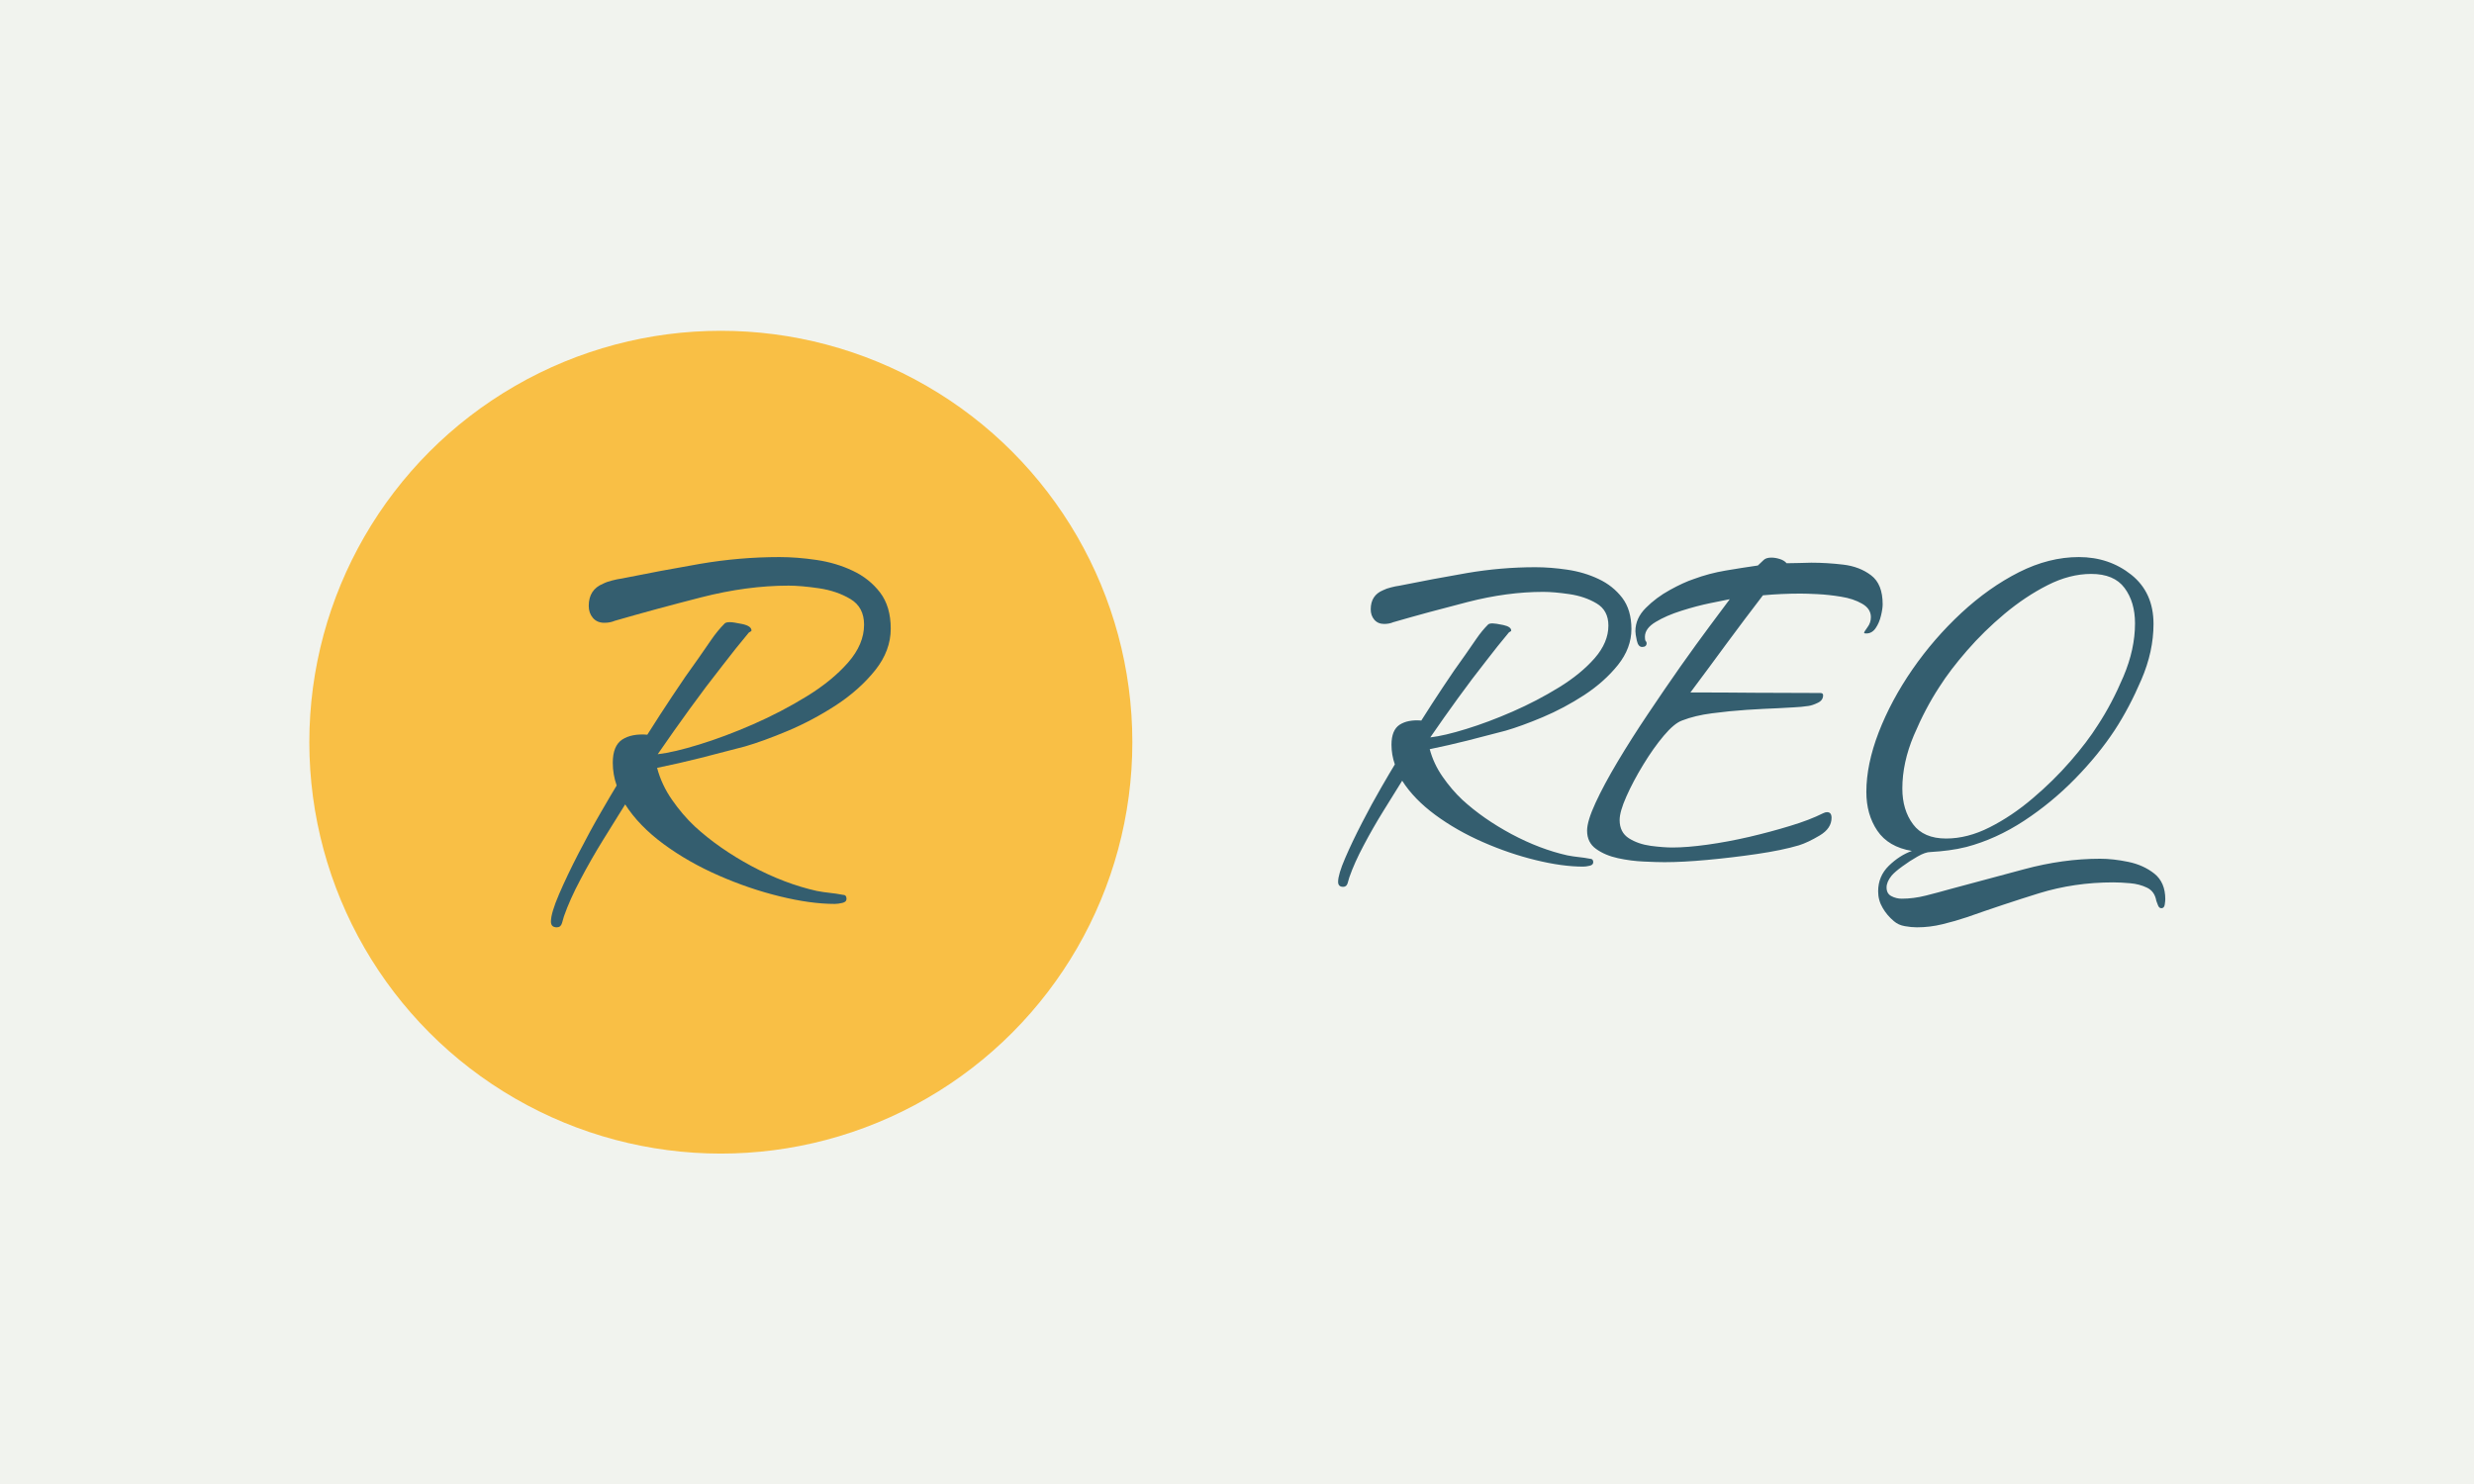 <svg xmlns="http://www.w3.org/2000/svg" version="1.1" xmlns:xlink="http://www.w3.org/1999/xlink" xmlns:svgjs="http://svgjs.dev/svgjs" width="100%" height="100%" viewBox="0 0 1000 600"><rect width="1000" height="600" x="0" y="0" fill="#f1f3ee"/><g><circle r="166.667" cx="291.949" cy="314.171" fill="#f9bf45" transform="matrix(0.998,0,0,0.998,0,-13.463)"/><path d="M225.518 389.171L225.518 389.171Q223.138 389.171 223.138 386.827L223.138 386.827Q223.138 383.385 226.434 375.731Q229.73 368.077 234.344 359.142Q238.958 350.17 243.316 342.662Q247.674 335.118 249.761 331.713L249.761 331.713Q248.187 327.208 248.187 322.484L248.187 322.484Q248.187 315.636 251.995 313.109Q255.84 310.619 262.176 311.132L262.176 311.132Q267.156 303.221 272.32 295.458Q277.447 287.657 282.977 280.04L282.977 280.04Q285.357 276.598 287.994 272.789Q290.63 268.944 293.524 266.051L293.524 266.051Q294.073 265.538 295.648 265.538L295.648 265.538Q296.966 265.538 300.665 266.307Q304.363 267.113 304.363 268.944L304.363 268.944Q304.363 269.2 303.301 269.75L303.301 269.75Q300.665 272.899 298.028 276.195Q295.391 279.491 292.755 282.933L292.755 282.933Q285.906 291.612 279.315 300.731Q272.723 309.813 266.387 319.042L266.387 319.042Q272.979 318.273 283.27 315.087Q293.524 311.937 305.023 306.92Q316.485 301.903 326.776 295.568Q337.029 289.269 343.511 281.871Q349.957 274.474 349.957 266.564L349.957 266.564Q349.957 259.459 344.427 256.163Q338.897 252.867 331.646 251.805Q324.395 250.743 319.378 250.743L319.378 250.743Q302.496 250.743 283.929 255.504Q265.325 260.265 248.992 264.989L248.992 264.989Q247.125 265.795 244.744 265.795L244.744 265.795Q241.851 265.795 240.13 263.817Q238.445 261.84 238.445 258.946L238.445 258.946Q238.445 252.355 244.232 249.974L244.232 249.974Q245.806 249.169 247.93 248.656Q250.018 248.107 251.885 247.85L251.885 247.85Q267.449 244.701 283.526 241.918Q299.603 239.171 315.679 239.171L315.679 239.171Q322.82 239.171 330.731 240.343Q338.641 241.515 345.342 244.701Q352.081 247.85 356.439 253.527Q360.76 259.203 360.76 268.175L360.76 268.175Q360.76 277.111 354.461 285.021Q348.126 292.931 338.641 299.156Q329.119 305.345 319.122 309.557Q309.088 313.768 301.727 315.892L301.727 315.892Q292.755 318.273 283.929 320.507Q275.067 322.74 266.131 324.571L266.131 324.571Q267.962 331.456 272.173 337.499Q276.385 343.578 281.402 348.302L281.402 348.302Q291.18 357.274 304.473 364.415Q317.803 371.52 330.731 374.413L330.731 374.413Q333.624 374.962 336.114 375.218Q338.641 375.475 341.277 375.987L341.277 375.987Q342.852 375.987 342.852 377.599L342.852 377.599Q342.852 378.917 341.131 379.283Q339.41 379.686 338.091 379.686L338.091 379.686Q328.35 379.686 315.936 376.647Q303.558 373.644 291.18 368.224Q278.765 362.804 268.768 355.443Q258.734 348.046 253.204 339.366L253.204 339.366Q249.249 345.665 244.378 353.575Q239.471 361.486 235.15 369.689Q230.792 377.855 228.411 384.703L228.411 384.703Q228.155 385.765 227.606 387.487Q227.093 389.171 225.518 389.171Z " fill="#345e6f" transform="matrix(0.998,0,0,0.998,0,-13.463)"/><path d="M544.004 372.764L544.004 372.764Q541.949 372.764 541.949 370.741L541.949 370.741Q541.949 367.77 544.794 361.163Q547.639 354.556 551.622 346.842Q555.605 339.097 559.367 332.617Q563.129 326.105 564.931 323.165L564.931 323.165Q563.572 319.276 563.572 315.198L563.572 315.198Q563.572 309.287 566.859 307.106Q570.179 304.956 575.647 305.399L575.647 305.399Q579.947 298.57 584.404 291.869Q588.83 285.135 593.603 278.56L593.603 278.56Q595.658 275.588 597.934 272.301Q600.21 268.981 602.708 266.484L602.708 266.484Q603.182 266.041 604.541 266.041L604.541 266.041Q605.679 266.041 608.872 266.705Q612.065 267.401 612.065 268.981L612.065 268.981Q612.065 269.203 611.148 269.677L611.148 269.677Q608.872 272.396 606.596 275.241Q604.32 278.086 602.044 281.057L602.044 281.057Q596.132 288.549 590.442 296.421Q584.752 304.261 579.283 312.227L579.283 312.227Q584.973 311.563 593.856 308.813Q602.708 306.094 612.634 301.763Q622.528 297.432 631.411 291.963Q640.263 286.526 645.858 280.141Q651.422 273.755 651.422 266.927L651.422 266.927Q651.422 260.794 646.649 257.949Q641.875 255.104 635.616 254.187Q629.357 253.27 625.026 253.27L625.026 253.27Q610.453 253.27 594.425 257.38Q578.366 261.489 564.267 265.567L564.267 265.567Q562.655 266.263 560.6 266.263L560.6 266.263Q558.103 266.263 556.617 264.556Q555.163 262.849 555.163 260.351L555.163 260.351Q555.163 254.661 560.157 252.606L560.157 252.606Q561.517 251.911 563.35 251.468Q565.152 250.994 566.764 250.773L566.764 250.773Q580.2 248.054 594.077 245.652Q607.955 243.281 621.833 243.281L621.833 243.281Q627.997 243.281 634.826 244.292Q641.654 245.304 647.439 248.054Q653.255 250.773 657.017 255.673Q660.748 260.573 660.748 268.318L660.748 268.318Q660.748 276.031 655.31 282.859Q649.841 289.687 641.654 295.061Q633.435 300.404 624.804 304.039Q616.143 307.675 609.789 309.508L609.789 309.508Q602.044 311.563 594.425 313.491Q586.775 315.42 579.062 317L579.062 317Q580.642 322.943 584.278 328.159Q587.913 333.407 592.244 337.485L592.244 337.485Q600.684 345.23 612.16 351.394Q623.666 357.527 634.826 360.025L634.826 360.025Q637.323 360.499 639.473 360.72Q641.654 360.941 643.93 361.384L643.93 361.384Q645.289 361.384 645.289 362.775L645.289 362.775Q645.289 363.913 643.803 364.229Q642.318 364.577 641.18 364.577L641.18 364.577Q632.771 364.577 622.054 361.953Q611.369 359.361 600.684 354.682Q589.968 350.004 581.338 343.649Q572.676 337.264 567.902 329.772L567.902 329.772Q564.488 335.209 560.284 342.037Q556.048 348.866 552.318 355.947Q548.556 362.996 546.501 368.908L546.501 368.908Q546.28 369.824 545.806 371.31Q545.363 372.764 544.004 372.764ZM674.183 362.775L674.183 362.775Q670.99 362.775 665.774 362.522Q660.526 362.301 655.31 361.163Q650.063 360.025 646.427 357.401Q642.792 354.809 642.792 350.004L642.792 350.004Q642.792 346.147 646.206 338.75Q649.62 331.352 655.184 322.027Q660.748 312.701 667.481 302.68Q674.183 292.659 680.663 283.428Q687.175 274.229 692.518 267.053Q697.86 259.877 700.579 256.242L700.579 256.242Q698.303 256.684 692.739 257.822Q687.175 258.96 681.011 260.92Q674.878 262.849 670.547 265.472Q666.217 268.065 666.217 271.479L666.217 271.479Q666.217 272.617 666.438 273.091L666.438 273.091Q666.912 273.534 666.912 274.008L666.912 274.008Q666.912 275.588 665.078 275.588L665.078 275.588Q663.498 275.588 662.929 272.965Q662.36 270.341 662.36 269.203L662.36 269.203Q662.36 263.987 666.564 259.782Q670.769 255.546 676.364 252.48Q681.928 249.413 686.037 248.054L686.037 248.054Q692.17 245.778 698.872 244.64Q705.605 243.502 711.959 242.585L711.959 242.585Q713.35 241.226 714.362 240.309Q715.374 239.392 717.428 239.392L717.428 239.392Q719.041 239.392 720.842 239.961Q722.676 240.53 723.593 241.668L723.593 241.668Q726.09 241.668 728.714 241.574Q731.306 241.447 733.582 241.447L733.582 241.447Q739.968 241.447 746.575 242.237Q753.182 243.028 757.829 246.568Q762.507 250.109 762.507 258.296L762.507 258.296Q762.507 260.098 761.812 262.943Q761.148 265.789 759.662 267.97Q758.176 270.119 755.9 270.119L755.9 270.119Q754.984 270.119 754.984 269.898L754.984 269.898Q754.984 269.456 756.343 267.622Q757.734 265.789 757.734 263.512L757.734 263.512Q757.734 260.098 754.193 258.075Q750.653 256.02 745.658 255.23Q740.663 254.408 736.111 254.187Q731.559 253.966 729.283 253.966L729.283 253.966Q721.538 253.966 714.014 254.661L714.014 254.661Q706.522 264.429 699.22 274.324Q691.949 284.25 684.646 294.018L684.646 294.018Q697.86 294.018 710.948 294.145Q724.035 294.24 737.249 294.24L737.249 294.24Q738.387 294.24 738.387 295.156L738.387 295.156Q738.387 297.211 736.206 298.223Q734.056 299.266 732.444 299.487L732.444 299.487Q729.504 299.93 726.438 300.056Q723.34 300.183 720.179 300.404L720.179 300.404Q714.488 300.625 707.407 301.068Q700.358 301.542 693.435 302.459Q686.48 303.344 681.232 305.399L681.232 305.399Q678.071 306.537 673.835 311.563Q669.631 316.558 665.553 323.26Q661.443 329.993 658.724 336.126Q655.974 342.29 655.974 345.704L655.974 345.704Q655.974 350.699 659.736 353.102Q663.498 355.472 668.619 356.168Q673.74 356.832 677.376 356.832L677.376 356.832Q683.287 356.832 691.475 355.694Q699.694 354.556 708.45 352.533Q717.207 350.478 725.047 348.075Q732.918 345.704 738.387 342.954L738.387 342.954Q739.272 342.511 739.968 342.511L739.968 342.511Q741.801 342.511 741.801 344.788L741.801 344.788Q741.801 349.118 736.996 351.964Q732.223 354.809 728.587 355.947L728.587 355.947Q721.759 357.97 711.643 359.456Q701.496 360.941 691.475 361.858Q681.485 362.775 674.183 362.775ZM776.385 389.171L776.385 389.171Q774.109 389.171 771.485 388.697Q768.861 388.254 767.059 386.674L767.059 386.674Q764.309 384.398 762.507 381.3Q760.674 378.233 760.674 374.598L760.674 374.598Q760.674 368.465 765.005 364.229Q769.336 360.025 774.33 358.223L774.33 358.223Q764.783 356.61 760.326 350.004Q755.9 343.428 755.9 334.324L755.9 334.324Q755.9 323.165 760.895 310.172Q765.921 297.211 774.552 284.693Q783.213 272.174 794.372 261.805Q805.532 251.468 817.702 245.304Q829.873 239.171 841.949 239.171L841.949 239.171Q854.214 239.171 863.224 246.347Q872.202 253.523 872.202 266.263L872.202 266.263Q872.202 277.422 867.302 288.802Q862.434 300.183 856.49 309.287L856.49 309.287Q849.915 319.276 840.463 328.95Q831.011 338.623 819.757 346.02Q808.472 353.418 796.427 356.61L796.427 356.61Q792.76 357.527 789.251 357.97Q785.711 358.444 781.854 358.665L781.854 358.665Q779.799 358.665 776.606 360.499Q773.414 362.301 770.474 364.482Q767.502 366.632 766.143 368.212L766.143 368.212Q764.088 370.741 764.088 373.017L764.088 373.017Q764.088 375.515 766.016 376.526Q767.976 377.569 770.252 377.569L770.252 377.569Q775.026 377.569 780.021 376.305Q785.047 375.04 789.82 373.681L789.82 373.681Q804.141 369.824 819.852 365.62Q835.563 361.384 850.579 361.384L850.579 361.384Q855.827 361.384 861.959 362.648Q868.124 363.913 872.549 367.422Q876.975 370.962 876.975 377.791L876.975 377.791Q876.975 378.455 876.754 379.94Q876.533 381.426 875.395 381.426L875.395 381.426Q874.478 381.426 874.035 380.288Q873.561 379.15 873.34 378.455L873.34 378.455Q872.676 374.598 869.578 373.112Q866.512 371.626 862.75 371.31Q859.019 370.962 855.827 370.962L855.827 370.962Q840.115 370.962 825.763 375.388Q811.443 379.845 796.649 385.062L796.649 385.062Q791.875 386.674 786.754 387.907Q781.633 389.171 776.385 389.171ZM788.208 353.196L788.208 353.196Q796.87 353.196 805.848 348.644Q814.857 344.092 823.266 336.916Q831.707 329.772 838.535 321.9Q845.363 314.06 849.662 307.232L849.662 307.232Q855.352 298.57 860.031 287.538Q864.71 276.505 864.71 266.041L864.71 266.041Q864.71 257.38 860.474 251.69Q856.269 245.999 846.944 245.999L846.944 245.999Q838.282 245.999 829.304 250.551Q820.326 255.104 811.886 262.153Q803.477 269.203 796.649 277.074Q789.82 284.914 785.489 291.742L785.489 291.742Q779.799 300.404 775.121 311.437Q770.474 322.469 770.474 332.933L770.474 332.933Q770.474 341.595 774.804 347.411Q779.104 353.196 788.208 353.196Z " fill="#345e6f" transform="matrix(0.998,0,0,0.998,0,-13.463)"/></g></svg>